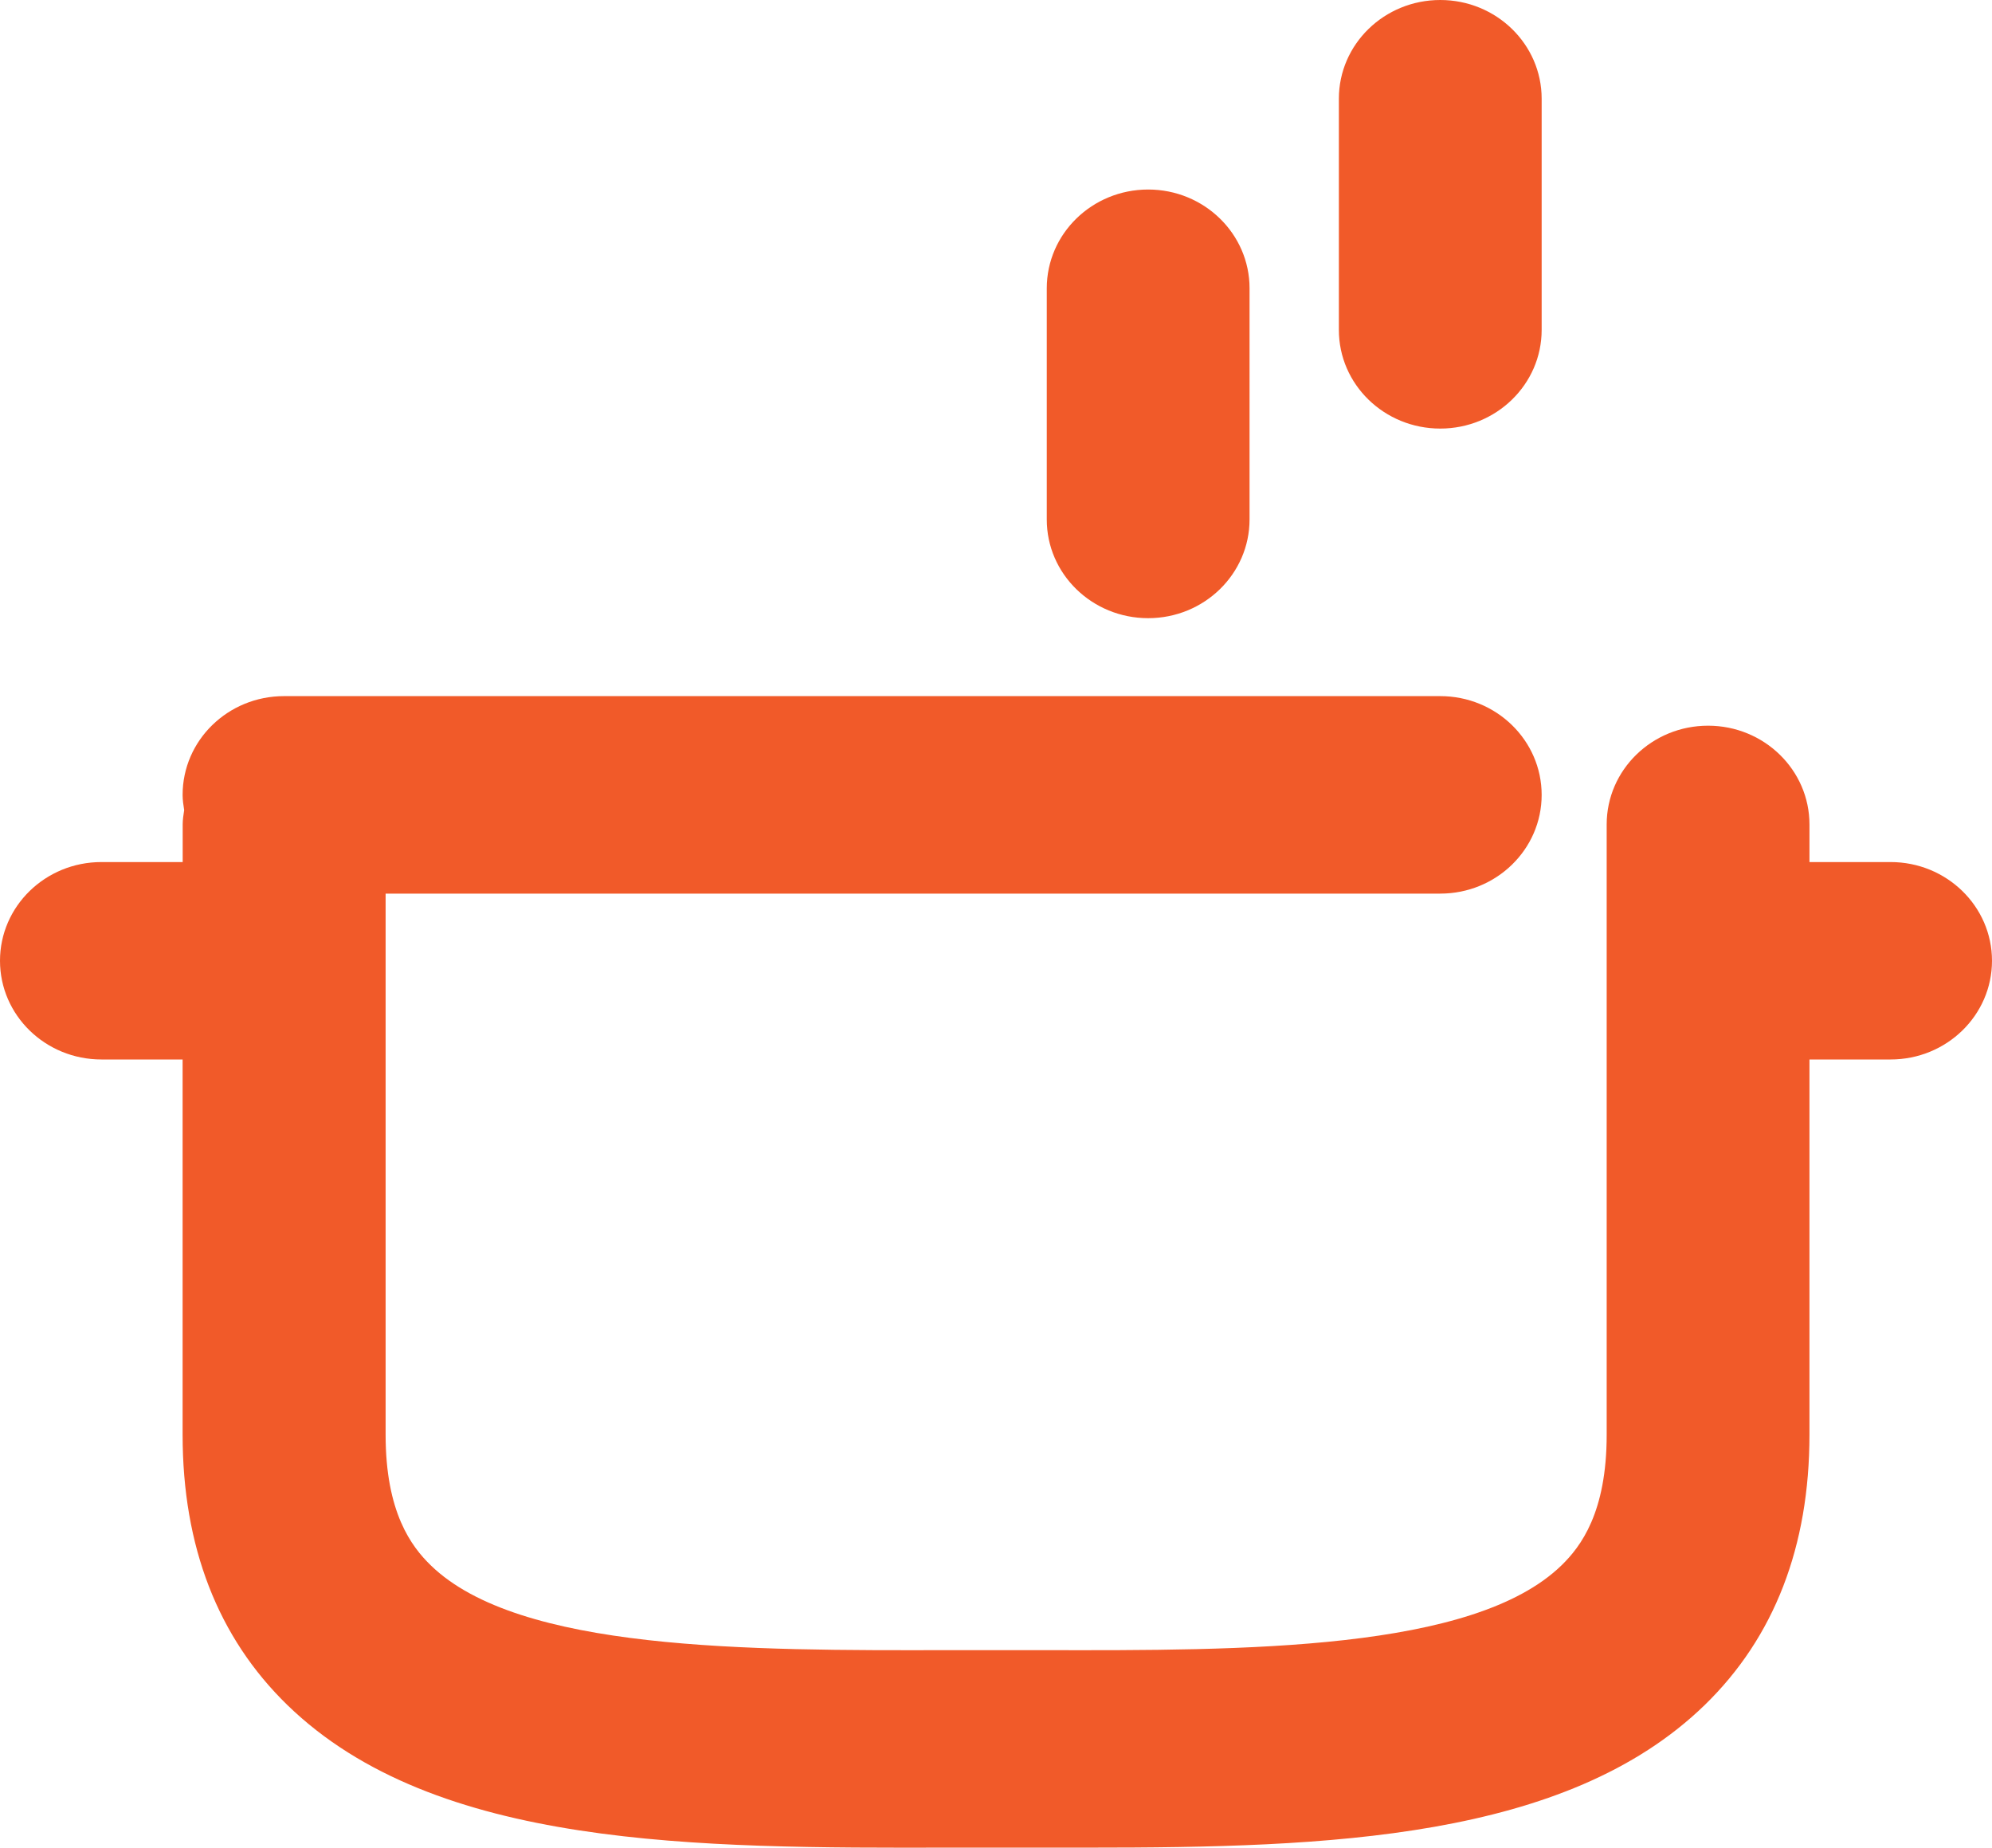 <?xml version="1.0" encoding="utf-8"?>
<!-- Generator: Adobe Illustrator 17.0.0, SVG Export Plug-In . SVG Version: 6.00 Build 0)  -->
<!DOCTYPE svg PUBLIC "-//W3C//DTD SVG 1.1//EN" "http://www.w3.org/Graphics/SVG/1.1/DTD/svg11.dtd">
<svg version="1.1" id="Layer_1" xmlns="http://www.w3.org/2000/svg" xmlns:xlink="http://www.w3.org/1999/xlink" x="0px" y="0px"
	 width="28.035px" height="26px" viewBox="0 0 28.035 26" enable-background="new 0 0 28.035 26" xml:space="preserve">
<g>
	<g>
		<path fill="#F15A29" d="M20.27,6.031c0.788,0,1.427-0.622,1.427-1.389V1.389C21.697,0.622,21.058,0,20.27,0
			c-0.788,0-1.427,0.622-1.427,1.389v3.252C18.842,5.409,19.481,6.031,20.27,6.031z M16.159,8.699c0.788,0,1.427-0.622,1.427-1.39
			V4.057c0-0.767-0.639-1.39-1.427-1.39c-0.788,0-1.427,0.622-1.427,1.39v3.252C14.731,8.077,15.37,8.699,16.159,8.699z
			 M26.608,12.131h-1.142v-0.529c0-0.767-0.639-1.39-1.427-1.39s-1.427,0.622-1.427,1.39v8.588c0,1.093-0.363,1.572-0.636,1.838
			c-1.242,1.206-4.461,1.199-7.302,1.193c-0.438-0.001-0.872-0.001-1.309,0c-2.84,0.006-6.06,0.013-7.302-1.193
			c-0.273-0.265-0.636-0.745-0.636-1.838v-7.615H20.27c0.788,0,1.427-0.622,1.427-1.389s-0.639-1.39-1.427-1.39H3.997
			c-0.788,0-1.427,0.622-1.427,1.39c0,0.073,0.011,0.144,0.022,0.214c-0.01,0.066-0.021,0.133-0.021,0.202v0.529H1.427
			C0.639,12.131,0,12.753,0,13.52c0,0.767,0.639,1.389,1.427,1.389h1.143v5.28c0,1.574,0.496,2.854,1.475,3.805
			C6.126,26.015,9.809,26.007,13.37,26c0.433-0.001,0.863-0.001,1.296,0C14.888,26,15.109,26,15.331,26
			c3.348,0,6.708-0.111,8.66-2.006c0.979-0.951,1.475-2.231,1.475-3.805v-5.28h1.142c0.788,0,1.427-0.622,1.427-1.389
			C28.035,12.753,27.396,12.131,26.608,12.131z"/>
	</g>
</g>
</svg>
